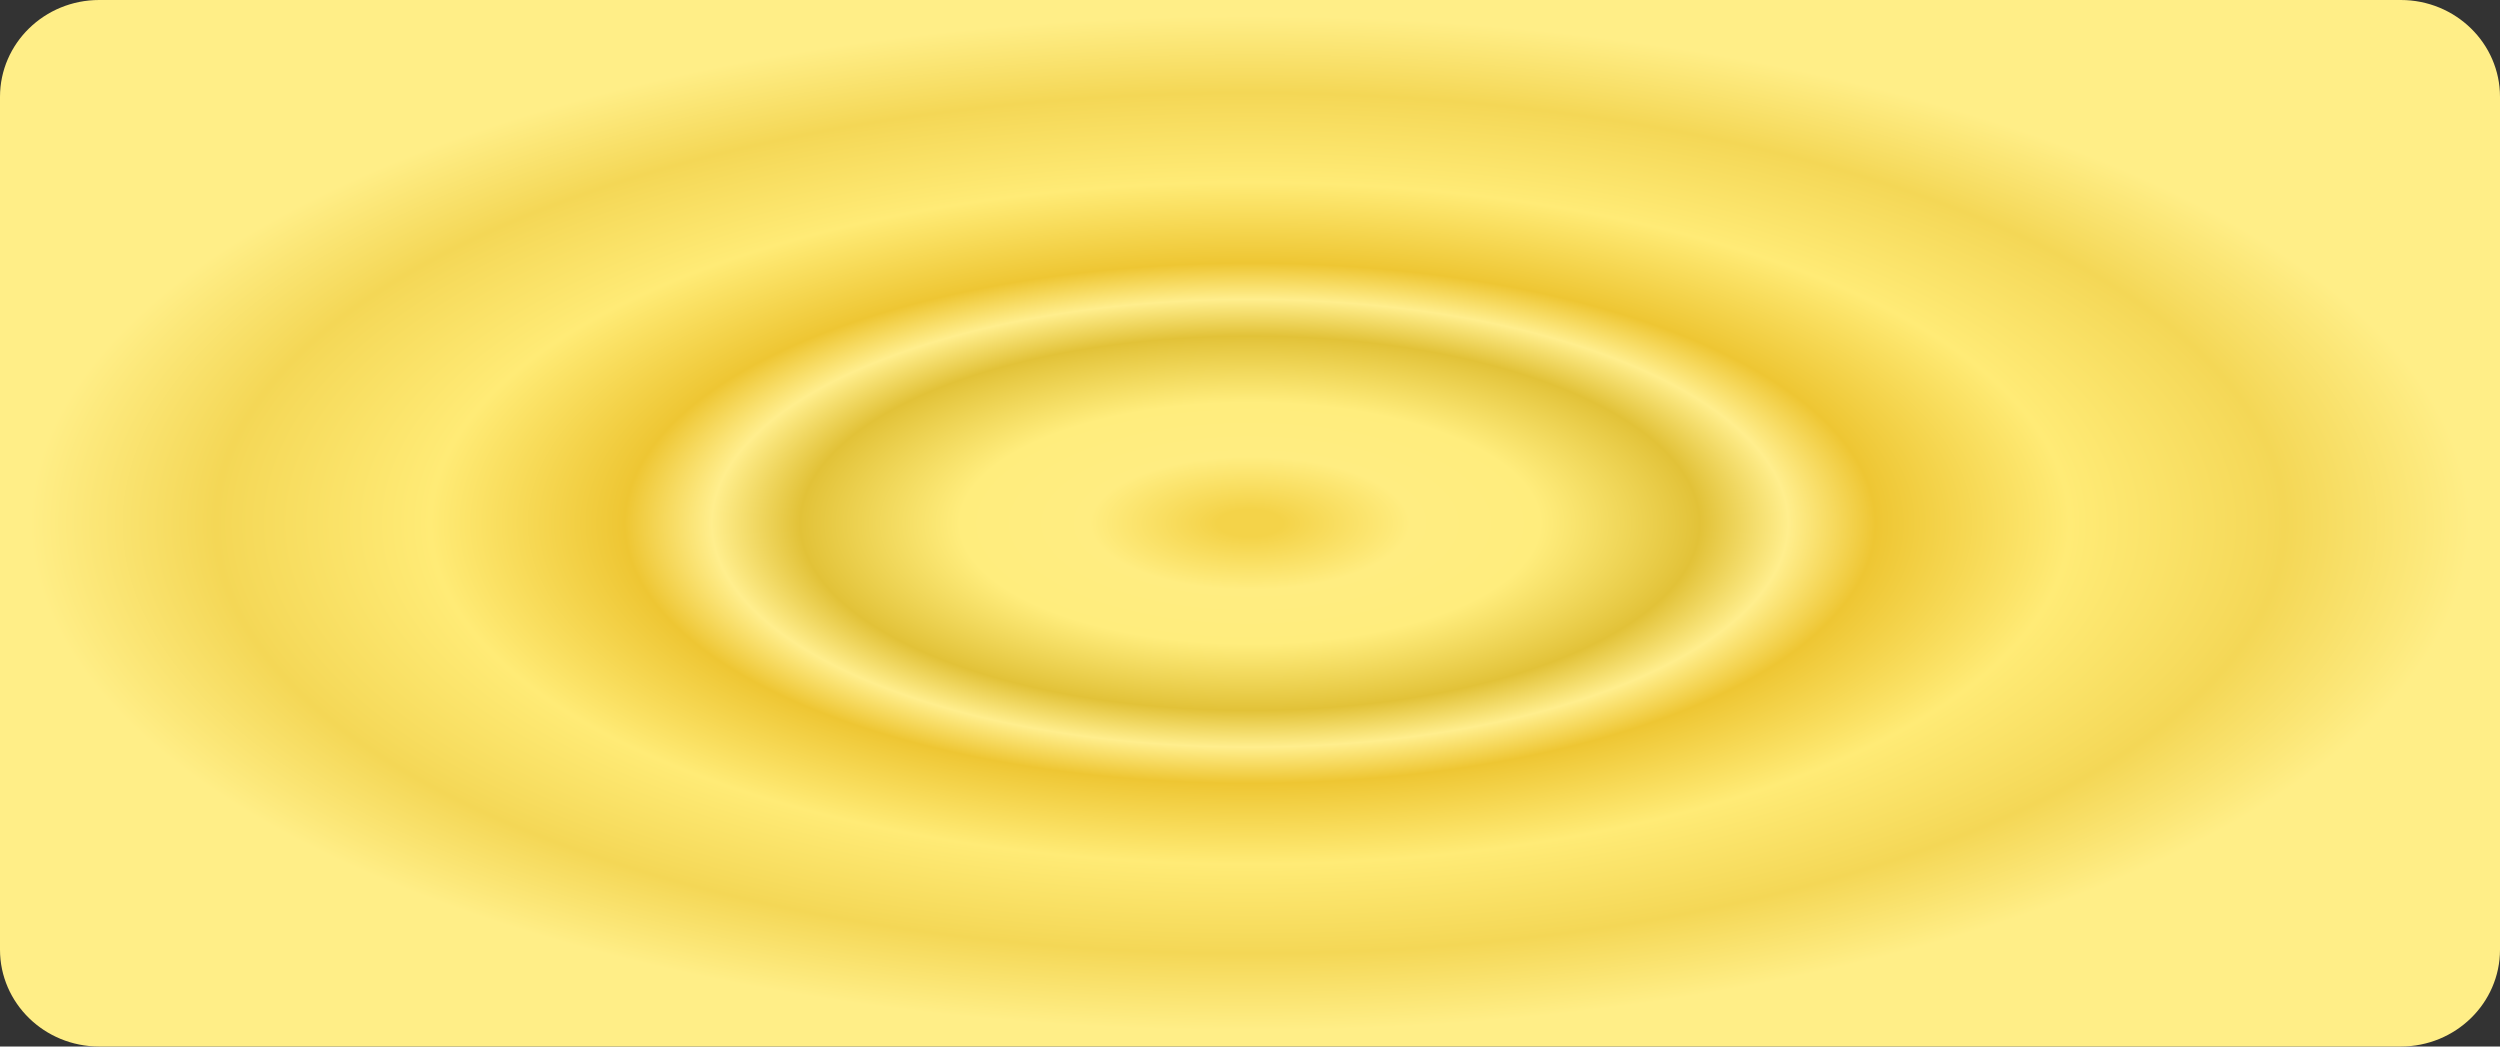 <svg width="86" height="36" viewBox="0 0 86 36" fill="none" xmlns="http://www.w3.org/2000/svg">
<rect x="0" y="0" width="86" height="36" fill="#333333" stroke="none"/>
<path d="M82.587 0H3.413C1.528 0 0 1.492 0 3.333V32.667C0 34.508 1.528 36 3.413 36H82.587C84.472 36 86 34.508 86 32.667V3.333C86 1.492 84.472 0 82.587 0Z" fill="url(#paint0_angular_689_1506)"/>
<defs>
<radialGradient id="paint0_angular_689_1506" cx="0" cy="0" r="1" gradientUnits="userSpaceOnUse" gradientTransform="translate(43 18) rotate(90) scale(18 43)">
<stop offset="0.026" stop-color="#F4D349"/>
<stop offset="0.127" stop-color="#FFED81"/>
<stop offset="0.23" stop-color="#FFED7D"/>
<stop offset="0.357" stop-color="#E2C238"/>
<stop offset="0.427" stop-color="#FFEE8D"/>
<stop offset="0.496" stop-color="#EEC633"/>
<stop offset="0.65" stop-color="#FFEB76"/>
<stop offset="0.821" stop-color="#F4D756"/>
<stop offset="0.968" stop-color="#FFEE87"/>
</radialGradient>
</defs>
</svg>
